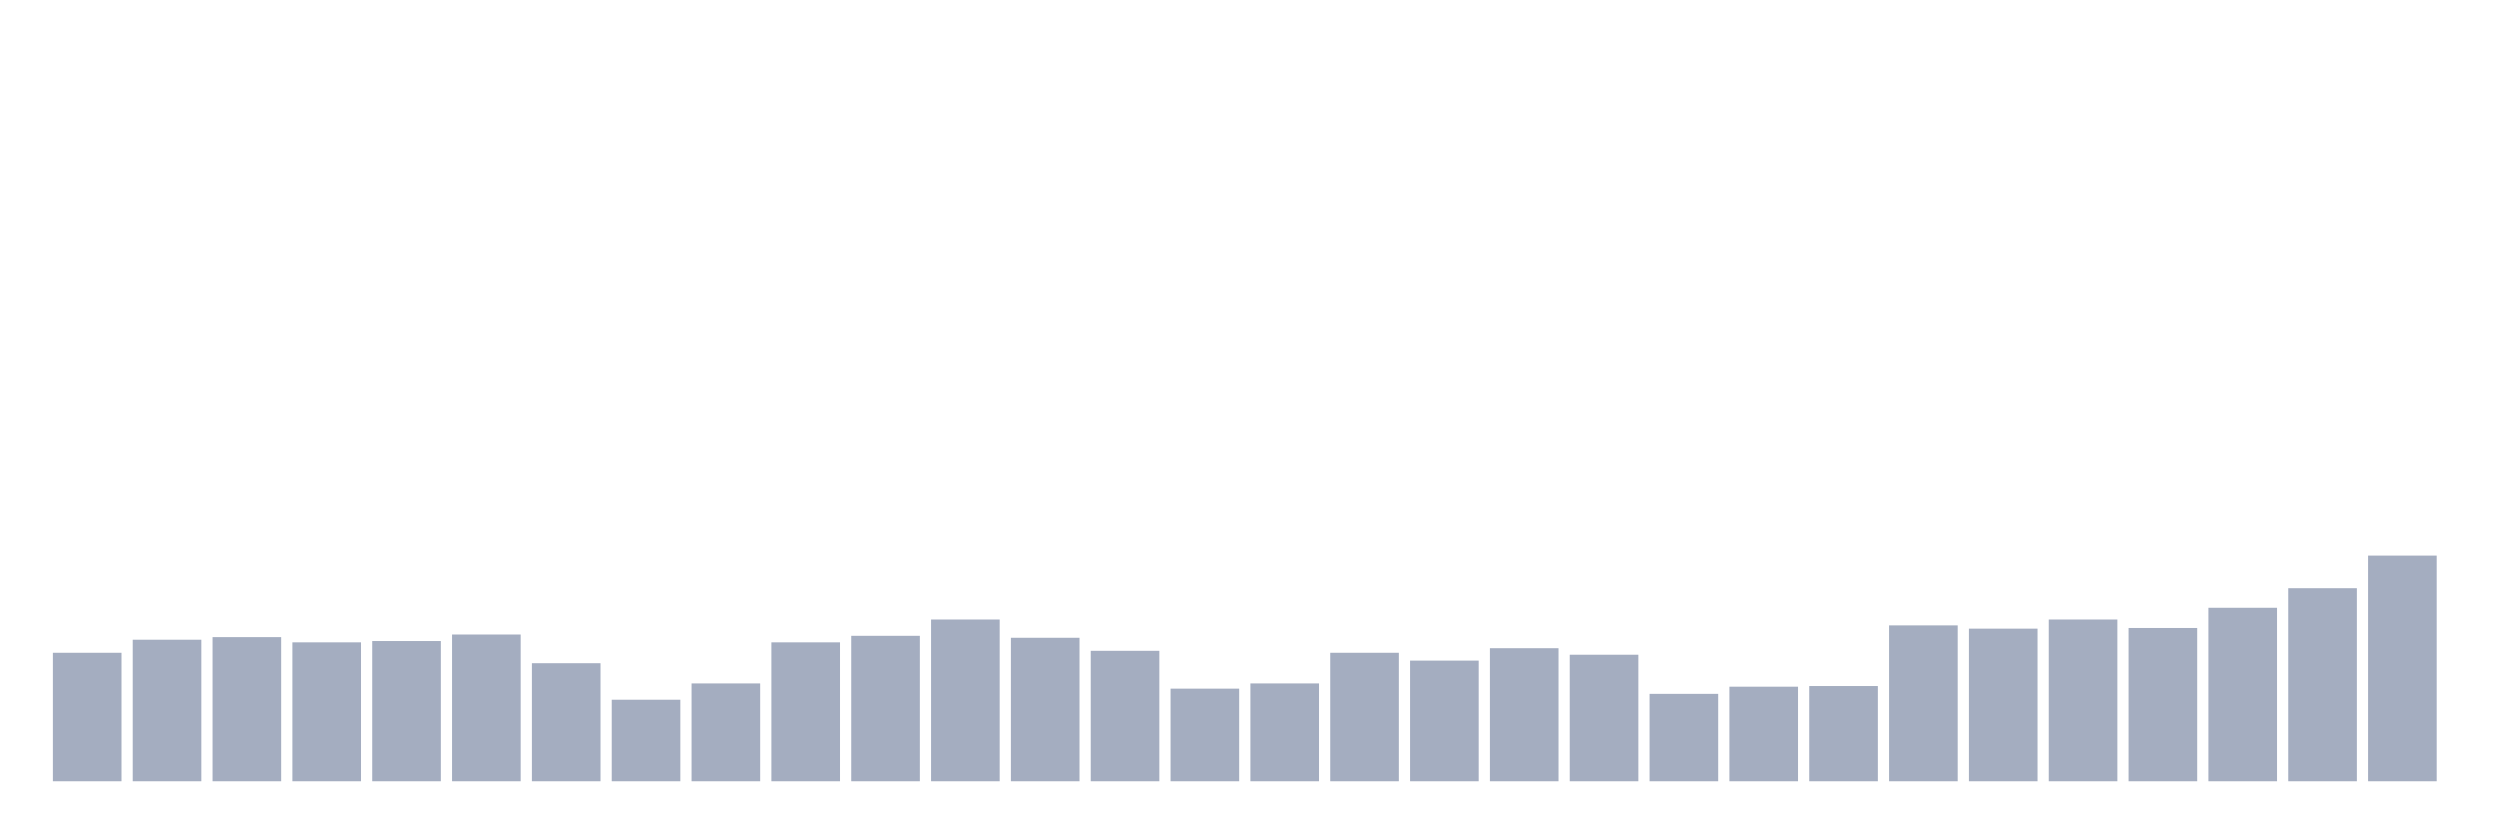 <svg xmlns="http://www.w3.org/2000/svg" viewBox="0 0 480 160"><g transform="translate(10,10)"><rect class="bar" x="0.153" width="13.175" y="115.331" height="24.669" fill="rgb(164,173,192)"></rect><rect class="bar" x="15.482" width="13.175" y="112.826" height="27.174" fill="rgb(164,173,192)"></rect><rect class="bar" x="30.81" width="13.175" y="112.326" height="27.674" fill="rgb(164,173,192)"></rect><rect class="bar" x="46.138" width="13.175" y="113.327" height="26.673" fill="rgb(164,173,192)"></rect><rect class="bar" x="61.466" width="13.175" y="113.077" height="26.923" fill="rgb(164,173,192)"></rect><rect class="bar" x="76.794" width="13.175" y="111.825" height="28.175" fill="rgb(164,173,192)"></rect><rect class="bar" x="92.123" width="13.175" y="117.335" height="22.665" fill="rgb(164,173,192)"></rect><rect class="bar" x="107.451" width="13.175" y="124.347" height="15.653" fill="rgb(164,173,192)"></rect><rect class="bar" x="122.779" width="13.175" y="121.216" height="18.784" fill="rgb(164,173,192)"></rect><rect class="bar" x="138.107" width="13.175" y="113.327" height="26.673" fill="rgb(164,173,192)"></rect><rect class="bar" x="153.436" width="13.175" y="112.075" height="27.925" fill="rgb(164,173,192)"></rect><rect class="bar" x="168.764" width="13.175" y="108.945" height="31.055" fill="rgb(164,173,192)"></rect><rect class="bar" x="184.092" width="13.175" y="112.451" height="27.549" fill="rgb(164,173,192)"></rect><rect class="bar" x="199.42" width="13.175" y="114.955" height="25.045" fill="rgb(164,173,192)"></rect><rect class="bar" x="214.748" width="13.175" y="122.218" height="17.782" fill="rgb(164,173,192)"></rect><rect class="bar" x="230.077" width="13.175" y="121.216" height="18.784" fill="rgb(164,173,192)"></rect><rect class="bar" x="245.405" width="13.175" y="115.331" height="24.669" fill="rgb(164,173,192)"></rect><rect class="bar" x="260.733" width="13.175" y="116.834" height="23.166" fill="rgb(164,173,192)"></rect><rect class="bar" x="276.061" width="13.175" y="114.454" height="25.546" fill="rgb(164,173,192)"></rect><rect class="bar" x="291.39" width="13.175" y="115.707" height="24.293" fill="rgb(164,173,192)"></rect><rect class="bar" x="306.718" width="13.175" y="123.22" height="16.78" fill="rgb(164,173,192)"></rect><rect class="bar" x="322.046" width="13.175" y="121.843" height="18.157" fill="rgb(164,173,192)"></rect><rect class="bar" x="337.374" width="13.175" y="121.717" height="18.283" fill="rgb(164,173,192)"></rect><rect class="bar" x="352.702" width="13.175" y="110.072" height="29.928" fill="rgb(164,173,192)"></rect><rect class="bar" x="368.031" width="13.175" y="110.698" height="29.302" fill="rgb(164,173,192)"></rect><rect class="bar" x="383.359" width="13.175" y="108.945" height="31.055" fill="rgb(164,173,192)"></rect><rect class="bar" x="398.687" width="13.175" y="110.572" height="29.428" fill="rgb(164,173,192)"></rect><rect class="bar" x="414.015" width="13.175" y="106.691" height="33.309" fill="rgb(164,173,192)"></rect><rect class="bar" x="429.344" width="13.175" y="102.934" height="37.066" fill="rgb(164,173,192)"></rect><rect class="bar" x="444.672" width="13.175" y="96.673" height="43.327" fill="rgb(164,173,192)"></rect></g></svg>